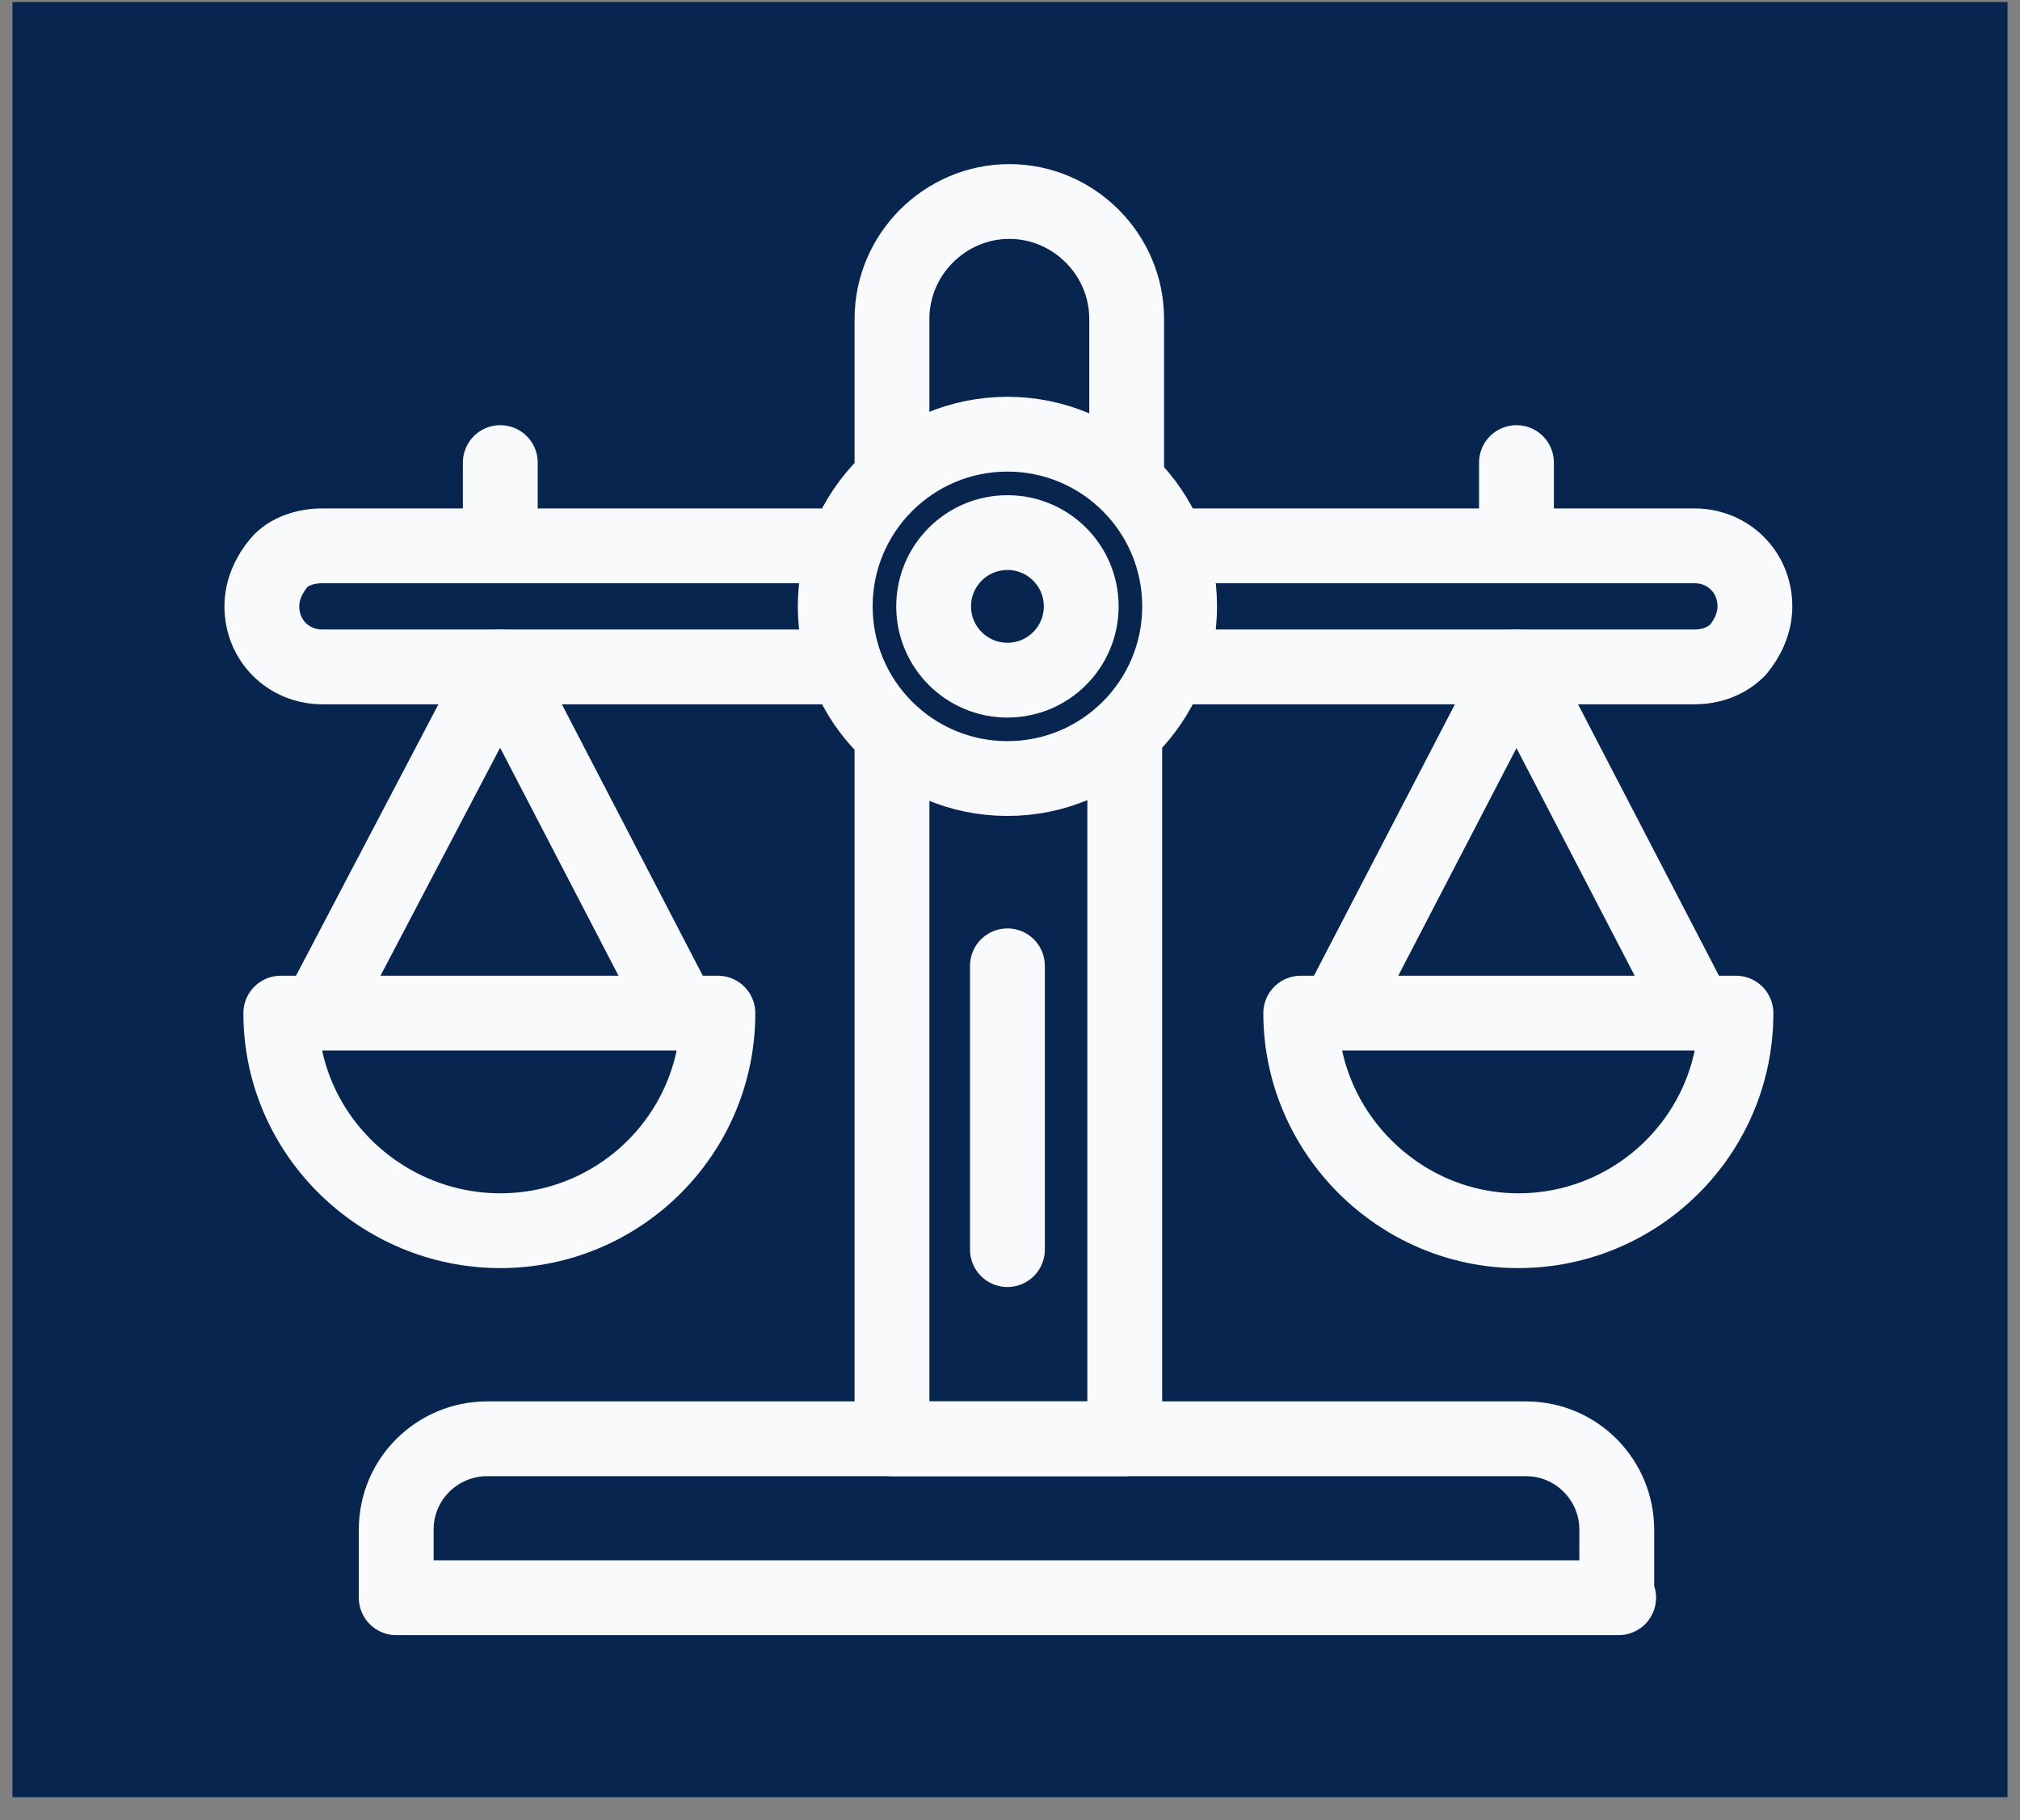 <svg width="81" height="73" viewBox="0 0 81 73" fill="none" xmlns="http://www.w3.org/2000/svg">
<rect x="0" y="0" width="81" height="73" fill="#808080" stroke="none"/>
<rect width="80" height="72" transform="translate(0.5 0.082)" fill="#08254F"/>
<path d="M40.397 31.226C44.211 31.226 47.302 28.134 47.302 24.32C47.302 20.507 44.211 17.415 40.397 17.415C36.583 17.415 33.492 20.507 33.492 24.32C33.492 28.134 36.583 31.226 40.397 31.226Z" stroke="#F8FAFC" stroke-width="3" stroke-miterlimit="10"/>
<path d="M45.102 29.404V57.708H35.768V29.404" stroke="#F8FAFC" stroke-width="3" stroke-miterlimit="10" stroke-linejoin="round"/>
<path d="M35.768 19.236V12.786C35.768 10.206 37.893 8.082 40.473 8.082C43.053 8.082 45.178 10.206 45.178 12.786V19.236" stroke="#F8FAFC" stroke-width="3" stroke-miterlimit="10" stroke-linejoin="round"/>
<path d="M64.907 64.082H15.888V61.35C15.888 59.301 17.557 57.708 19.53 57.708H61.188C63.237 57.708 64.831 59.377 64.831 61.35V64.082H64.907Z" stroke="#F8FAFC" stroke-width="3" stroke-miterlimit="10" stroke-linejoin="round"/>
<path d="M46.923 21.892H67.942C69.308 21.892 70.37 22.954 70.37 24.32C70.37 25.003 70.066 25.61 69.687 26.066C69.232 26.521 68.625 26.748 67.942 26.748H46.923" stroke="#F8FAFC" stroke-width="3" stroke-miterlimit="10" stroke-linejoin="round"/>
<path d="M33.947 26.748H12.928C11.562 26.748 10.5 25.686 10.5 24.32C10.5 23.637 10.803 23.03 11.183 22.575C11.562 22.12 12.245 21.892 12.928 21.892H33.947" stroke="#F8FAFC" stroke-width="3" stroke-miterlimit="10" stroke-linejoin="round"/>
<path d="M28.787 40.635C28.787 45.491 24.841 49.361 20.061 49.361C15.28 49.361 11.259 45.491 11.259 40.635H28.787Z" stroke="#F8FAFC" stroke-width="3" stroke-miterlimit="10" stroke-linejoin="round"/>
<path d="M27.27 40.635L20.061 26.748L12.776 40.635" stroke="#F8FAFC" stroke-width="3" stroke-miterlimit="10" stroke-linejoin="round"/>
<path d="M69.611 40.635C69.611 45.491 65.665 49.361 60.885 49.361C56.104 49.361 52.158 45.415 52.158 40.635H69.611Z" stroke="#F8FAFC" stroke-width="3" stroke-miterlimit="10" stroke-linejoin="round"/>
<path d="M68.018 40.635L60.809 26.748L53.6 40.635" stroke="#F8FAFC" stroke-width="3" stroke-miterlimit="10" stroke-linejoin="round"/>
<path d="M40.397 27.28C42.031 27.28 43.356 25.955 43.356 24.32C43.356 22.686 42.031 21.361 40.397 21.361C38.763 21.361 37.438 22.686 37.438 24.32C37.438 25.955 38.763 27.28 40.397 27.28Z" stroke="#F8FAFC" stroke-width="3" stroke-miterlimit="10" stroke-linejoin="round"/>
<path d="M20.061 21.892V18.553" stroke="#F8FAFC" stroke-width="3" stroke-miterlimit="10" stroke-linecap="round" stroke-linejoin="round"/>
<path d="M60.809 21.892V18.553" stroke="#F8FAFC" stroke-width="3" stroke-miterlimit="10" stroke-linecap="round" stroke-linejoin="round"/>
<path d="M40.397 38.737V50.12" stroke="#F8FAFC" stroke-width="3" stroke-miterlimit="10" stroke-linecap="round" stroke-linejoin="round"/>
</svg>
